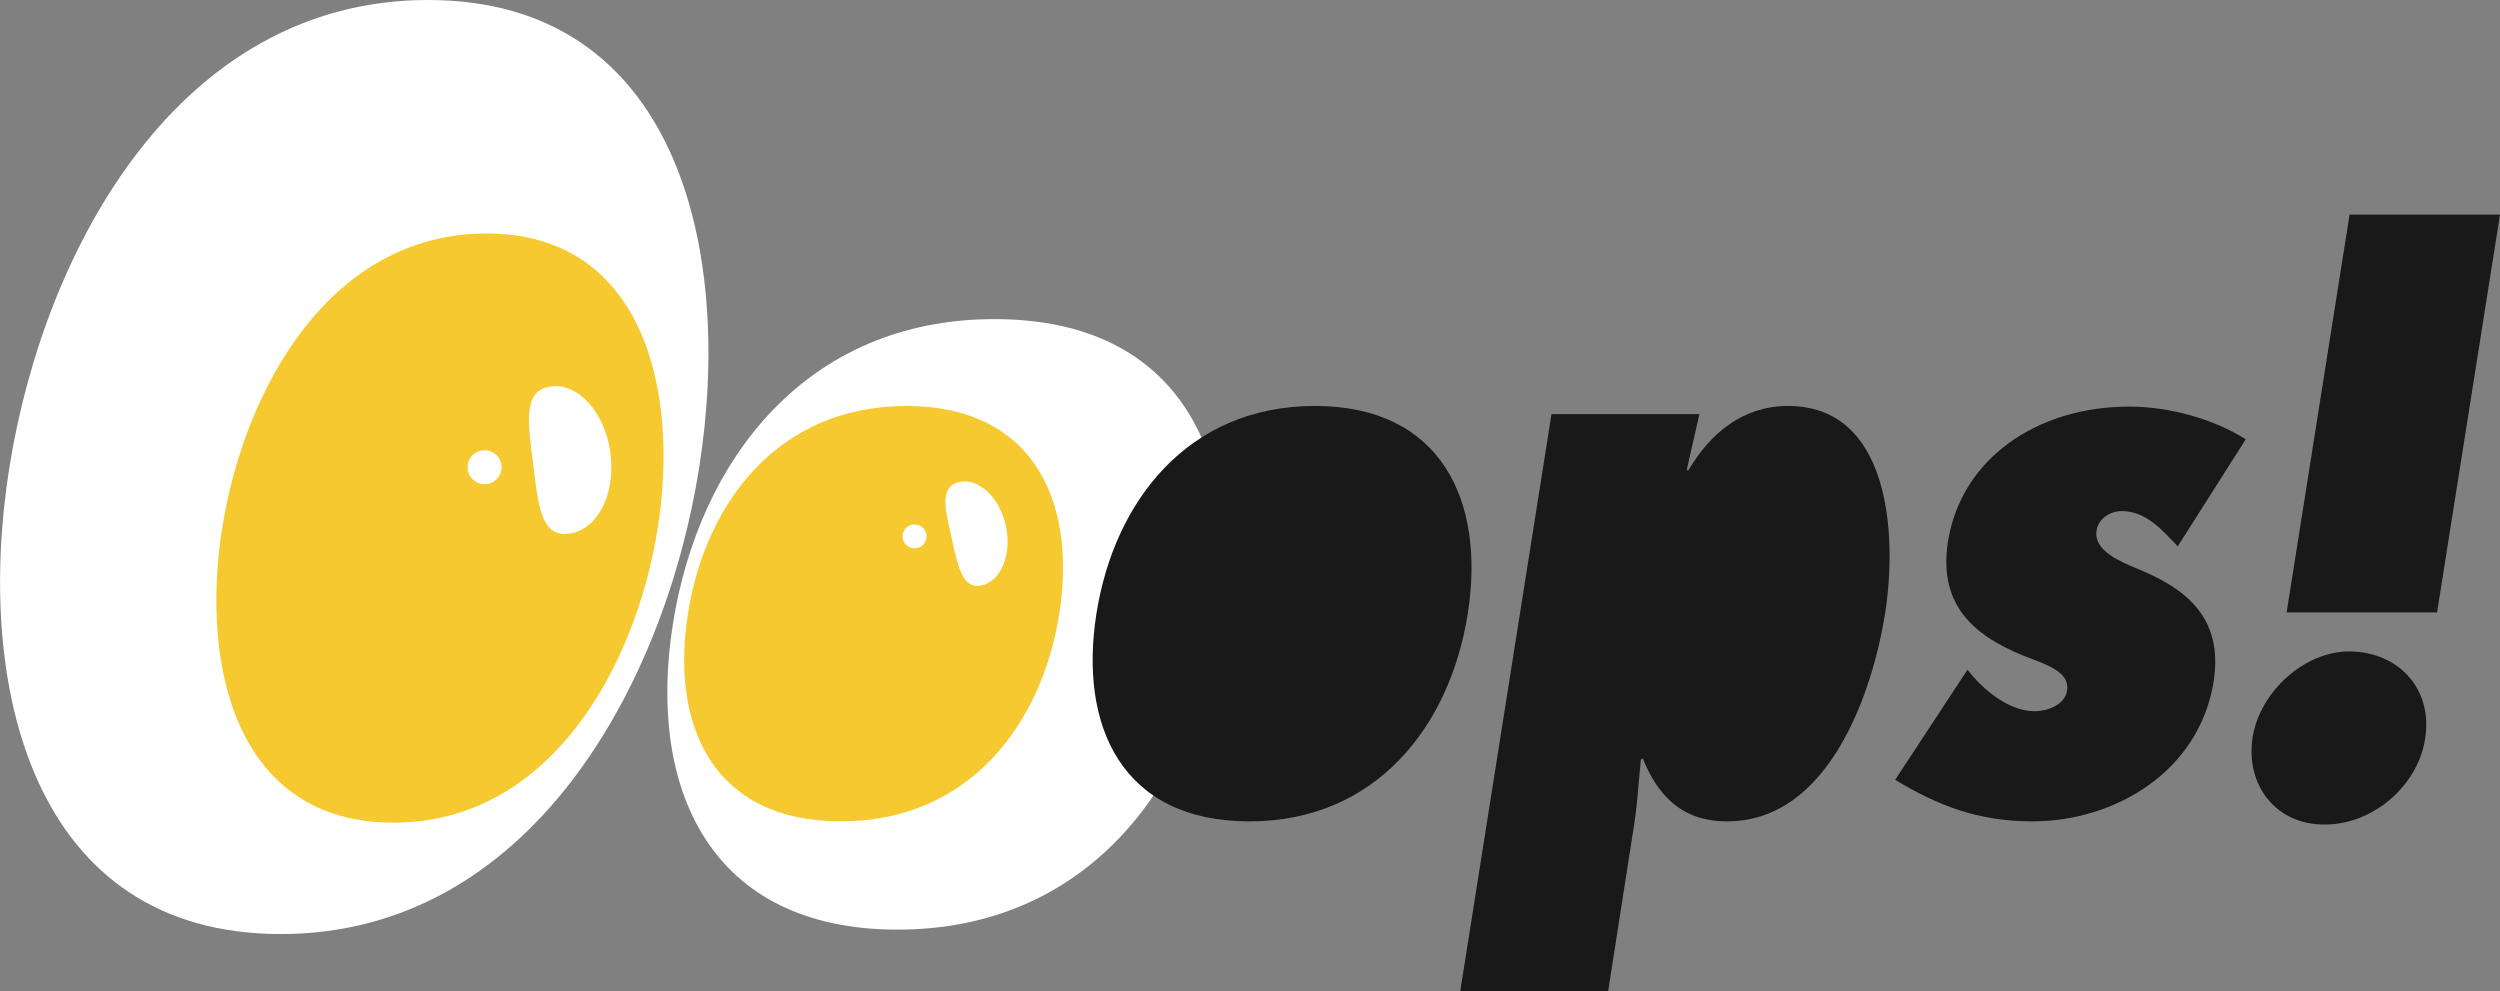 <?xml version="1.0" encoding="utf-8"?>
<!-- Generator: Adobe Illustrator 20.1.0, SVG Export Plug-In . SVG Version: 6.00 Build 0)  -->
<svg version="1.1" xmlns="http://www.w3.org/2000/svg" xmlns:xlink="http://www.w3.org/1999/xlink" x="0px" y="0px" width="397.2px"
	 height="157.5px" viewBox="0 0 397.2 157.5" style="enable-background:new 0 0 397.2 157.5;" xml:space="preserve">
<rect x="0" y="0" width="397.2" height="157.5" fill="#808080" stroke="none"/>
<style type="text/css">
	.st0{fill:#FFFFFF;}
	.st1{fill:#F6C930;}
	.st2{fill:#191919;}
</style>
<g id="Слой_2">
	<g>
		<path class="st0" d="M68,0c39.4,0,48.6,39.2,43.1,74.2s-27.1,74.2-66.5,74.2S-4.1,109.2,1.5,74.2S28.6,0,68,0z"/>
		<path class="st0" d="M193.6,99.2c-4.1,26.1-21.2,48.5-51,48.5c-29.8,0-39.8-22.4-35.7-48.5c4.1-26.1,21.2-48.5,51.1-48.5
			S197.7,73.1,193.6,99.2z"/>
		<path class="st1" d="M77.3,37.1c24.8,0,30.7,24.7,27.2,46.8s-17.1,46.8-42,46.8S31.8,106,35.3,83.9S52.4,37.1,77.3,37.1z"/>
		<path class="st1" d="M168.3,97.5c-2.8,17.8-14.5,33-34.7,33c-20.3,0-27.1-15.2-24.3-33s14.5-33,34.7-33S171.1,79.7,168.3,97.5z"/>
		<path class="st2" d="M233.2,97.5c-2.8,17.8-14.5,33-34.7,33c-20.3,0-27.1-15.2-24.3-33s14.5-33,34.7-33S236,79.7,233.2,97.5z"/>
		<path class="st2" d="M268,74.6l0.2,0.2c3.6-6.1,8.8-10.3,15.9-10.3c16.1,0,17.4,20.3,15.4,33c-2,12.5-8.9,33-25.1,33
			c-7.2,0-11-4.1-13.4-10l-0.3,0.2c-0.4,4-0.6,7.8-1.3,11.8l-3.9,25H232l14.5-91.7H270L268,74.6z"/>
		<path class="st2" d="M312.6,106.4c2.3,3,6.4,6.6,10.7,6.6c2,0,4.7-1,5.1-3.2c0.4-2.3-1.5-3.6-5.3-5c-8.7-3.2-15.3-8-13.6-18.8
			c2.1-13.1,14.1-21.4,28.8-21.4c6.4,0,13.5,2,18.5,5.2L346,86.8c-2.4-2.5-5-5.6-8.9-5.6c-1.7,0-3.7,1.1-4,3.1
			c-0.5,3.2,3.8,4.9,6.1,5.9c8,3.2,14.1,7.8,12.5,18.1c-2.3,14.3-15.7,22.2-28.8,22.2c-8.6,0-15-2.5-21.8-6.6L312.6,106.4z"/>
	</g>
	<g>
		<path class="st2" d="M357.9,117.1c1.2-7.3,8.3-13.6,15.3-13.6c7.8,0,13.4,5.9,12.1,13.9c-1.2,7.6-8.4,13.6-15.9,13.6
			C361.7,131.1,356.7,124.8,357.9,117.1z M363.3,97.3l10-63.2h23.9l-10,63.2H363.3z"/>
	</g>
</g>
<g id="Слой_4">
	<path class="st0" d="M97,72.1c0.8,6.5-2.1,12.1-6.6,12.7s-4.9-4.7-5.7-11.1C83.9,67.2,83,62,87.5,61.4C91.9,60.8,96.2,65.6,97,72.1
		z"/>
	<ellipse transform="matrix(0.258 -0.966 0.966 0.258 -14.555 129.469)" class="st0" cx="77" cy="74.2" rx="2.7" ry="2.7"/>
	<path class="st0" d="M159.8,83.5c1,4.5-0.7,8.8-3.8,9.5c-3.1,0.7-3.8-3-4.8-7.5c-1-4.5-2-8.1,1.1-8.9S158.8,79,159.8,83.5z"/>
	<ellipse transform="matrix(0.422 -0.906 0.906 0.422 6.756 180.995)" class="st0" cx="145.4" cy="85.2" rx="1.9" ry="1.9"/>
</g>
</svg>

